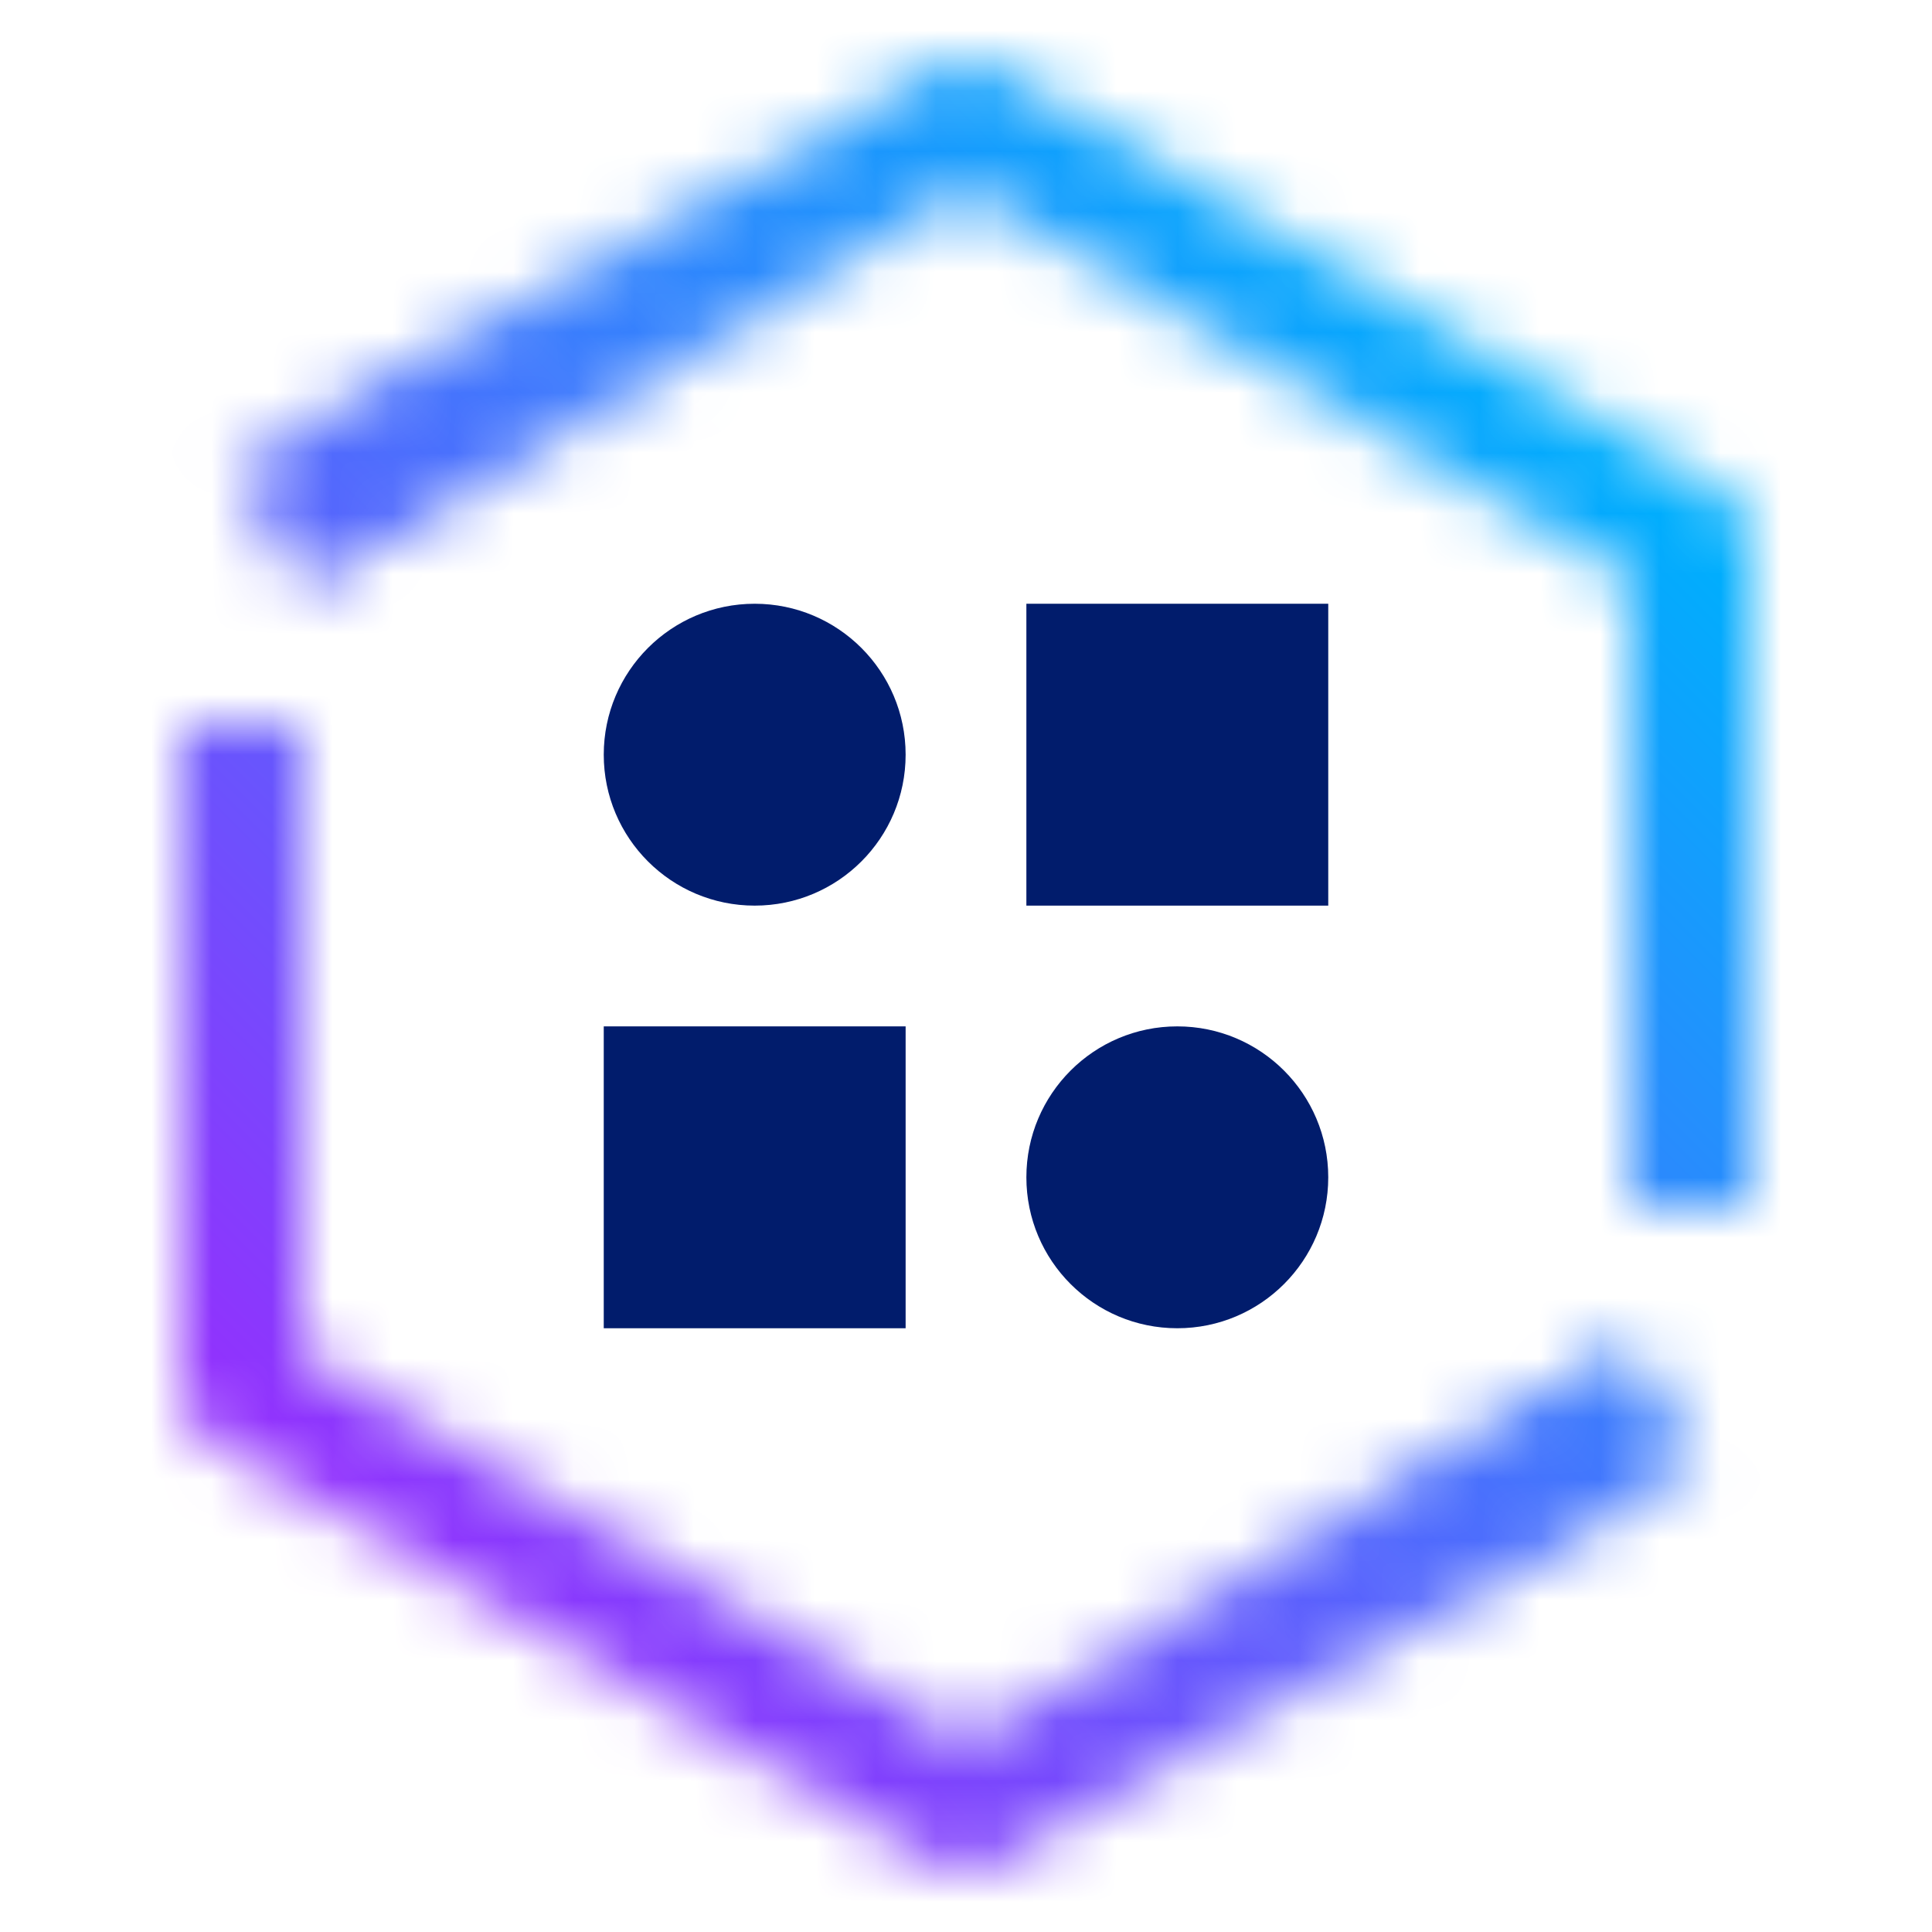 <svg id="MaaS360AppCatalog" xmlns="http://www.w3.org/2000/svg" xmlns:xlink="http://www.w3.org/1999/xlink" viewBox="0 0 32 32"><defs><linearGradient id="tlxb0iwuna" x1="15.981" y1="29.977" x2="27.573" y2="23.284" gradientTransform="rotate(30.253 21.777 26.63)" gradientUnits="userSpaceOnUse"><stop offset=".2" stop-opacity="0"/><stop offset=".9"/></linearGradient><linearGradient id="mvre8xzxzb" x1="-545.726" y1="2557.683" x2="-534.133" y2="2550.99" gradientTransform="rotate(-149.747 -609.363 1205.498)" xlink:href="#tlxb0iwuna"/><linearGradient id="g2csmqa2fd" x1="964.432" y1="1015" x2="996.432" y2="983" gradientTransform="matrix(1 0 0 -1 -964.432 1015)" gradientUnits="userSpaceOnUse"><stop offset=".2" stop-color="#9132fd"/><stop offset=".8" stop-color="#00aefd"/></linearGradient><mask id="z860tolphc" x="0" y="0" width="32" height="32" maskUnits="userSpaceOnUse"><path d="M26.801 22.542 16 28.843 5 22.426V12H3v11c0 .355.189.685.496.864l12 7a.999.999 0 0 0 1.008 0l10.297-6.007v-2.315z" style="fill:#fff;stroke-width:0"/><path transform="rotate(-30.253 21.776 26.63)" style="fill:url(#tlxb0iwuna);stroke-width:0" d="M15.089 25.53h13.376v2.2H15.089z"/><path d="m28.504 8.136-12-7a.999.999 0 0 0-1.008 0L5.199 7.143v2.315L16 3.158l11 6.417v10.426h2v-11c0-.355-.189-.685-.496-.864z" style="fill:#fff;stroke-width:0"/><path transform="rotate(-30.253 10.223 5.37)" style="fill:url(#mvre8xzxzb);stroke-width:0" d="M3.535 4.27h13.376v2.2H3.535z"/></mask></defs><g style="mask:url(#z860tolphc)"><path transform="rotate(-90 16 16)" style="fill:url(#g2csmqa2fd);stroke-width:0" d="M0 0h32v32H0z"/></g><path style="fill:#011c6c;stroke-width:0" d="M17 10h5v5h-5z"/><circle cx="19.5" cy="19.5" r="2.5" style="fill:#011c6c;stroke-width:0"/><path style="fill:#011c6c;stroke-width:0" d="M10 17h5v5h-5z"/><circle cx="12.5" cy="12.5" r="2.5" style="fill:#011c6c;stroke-width:0"/></svg>